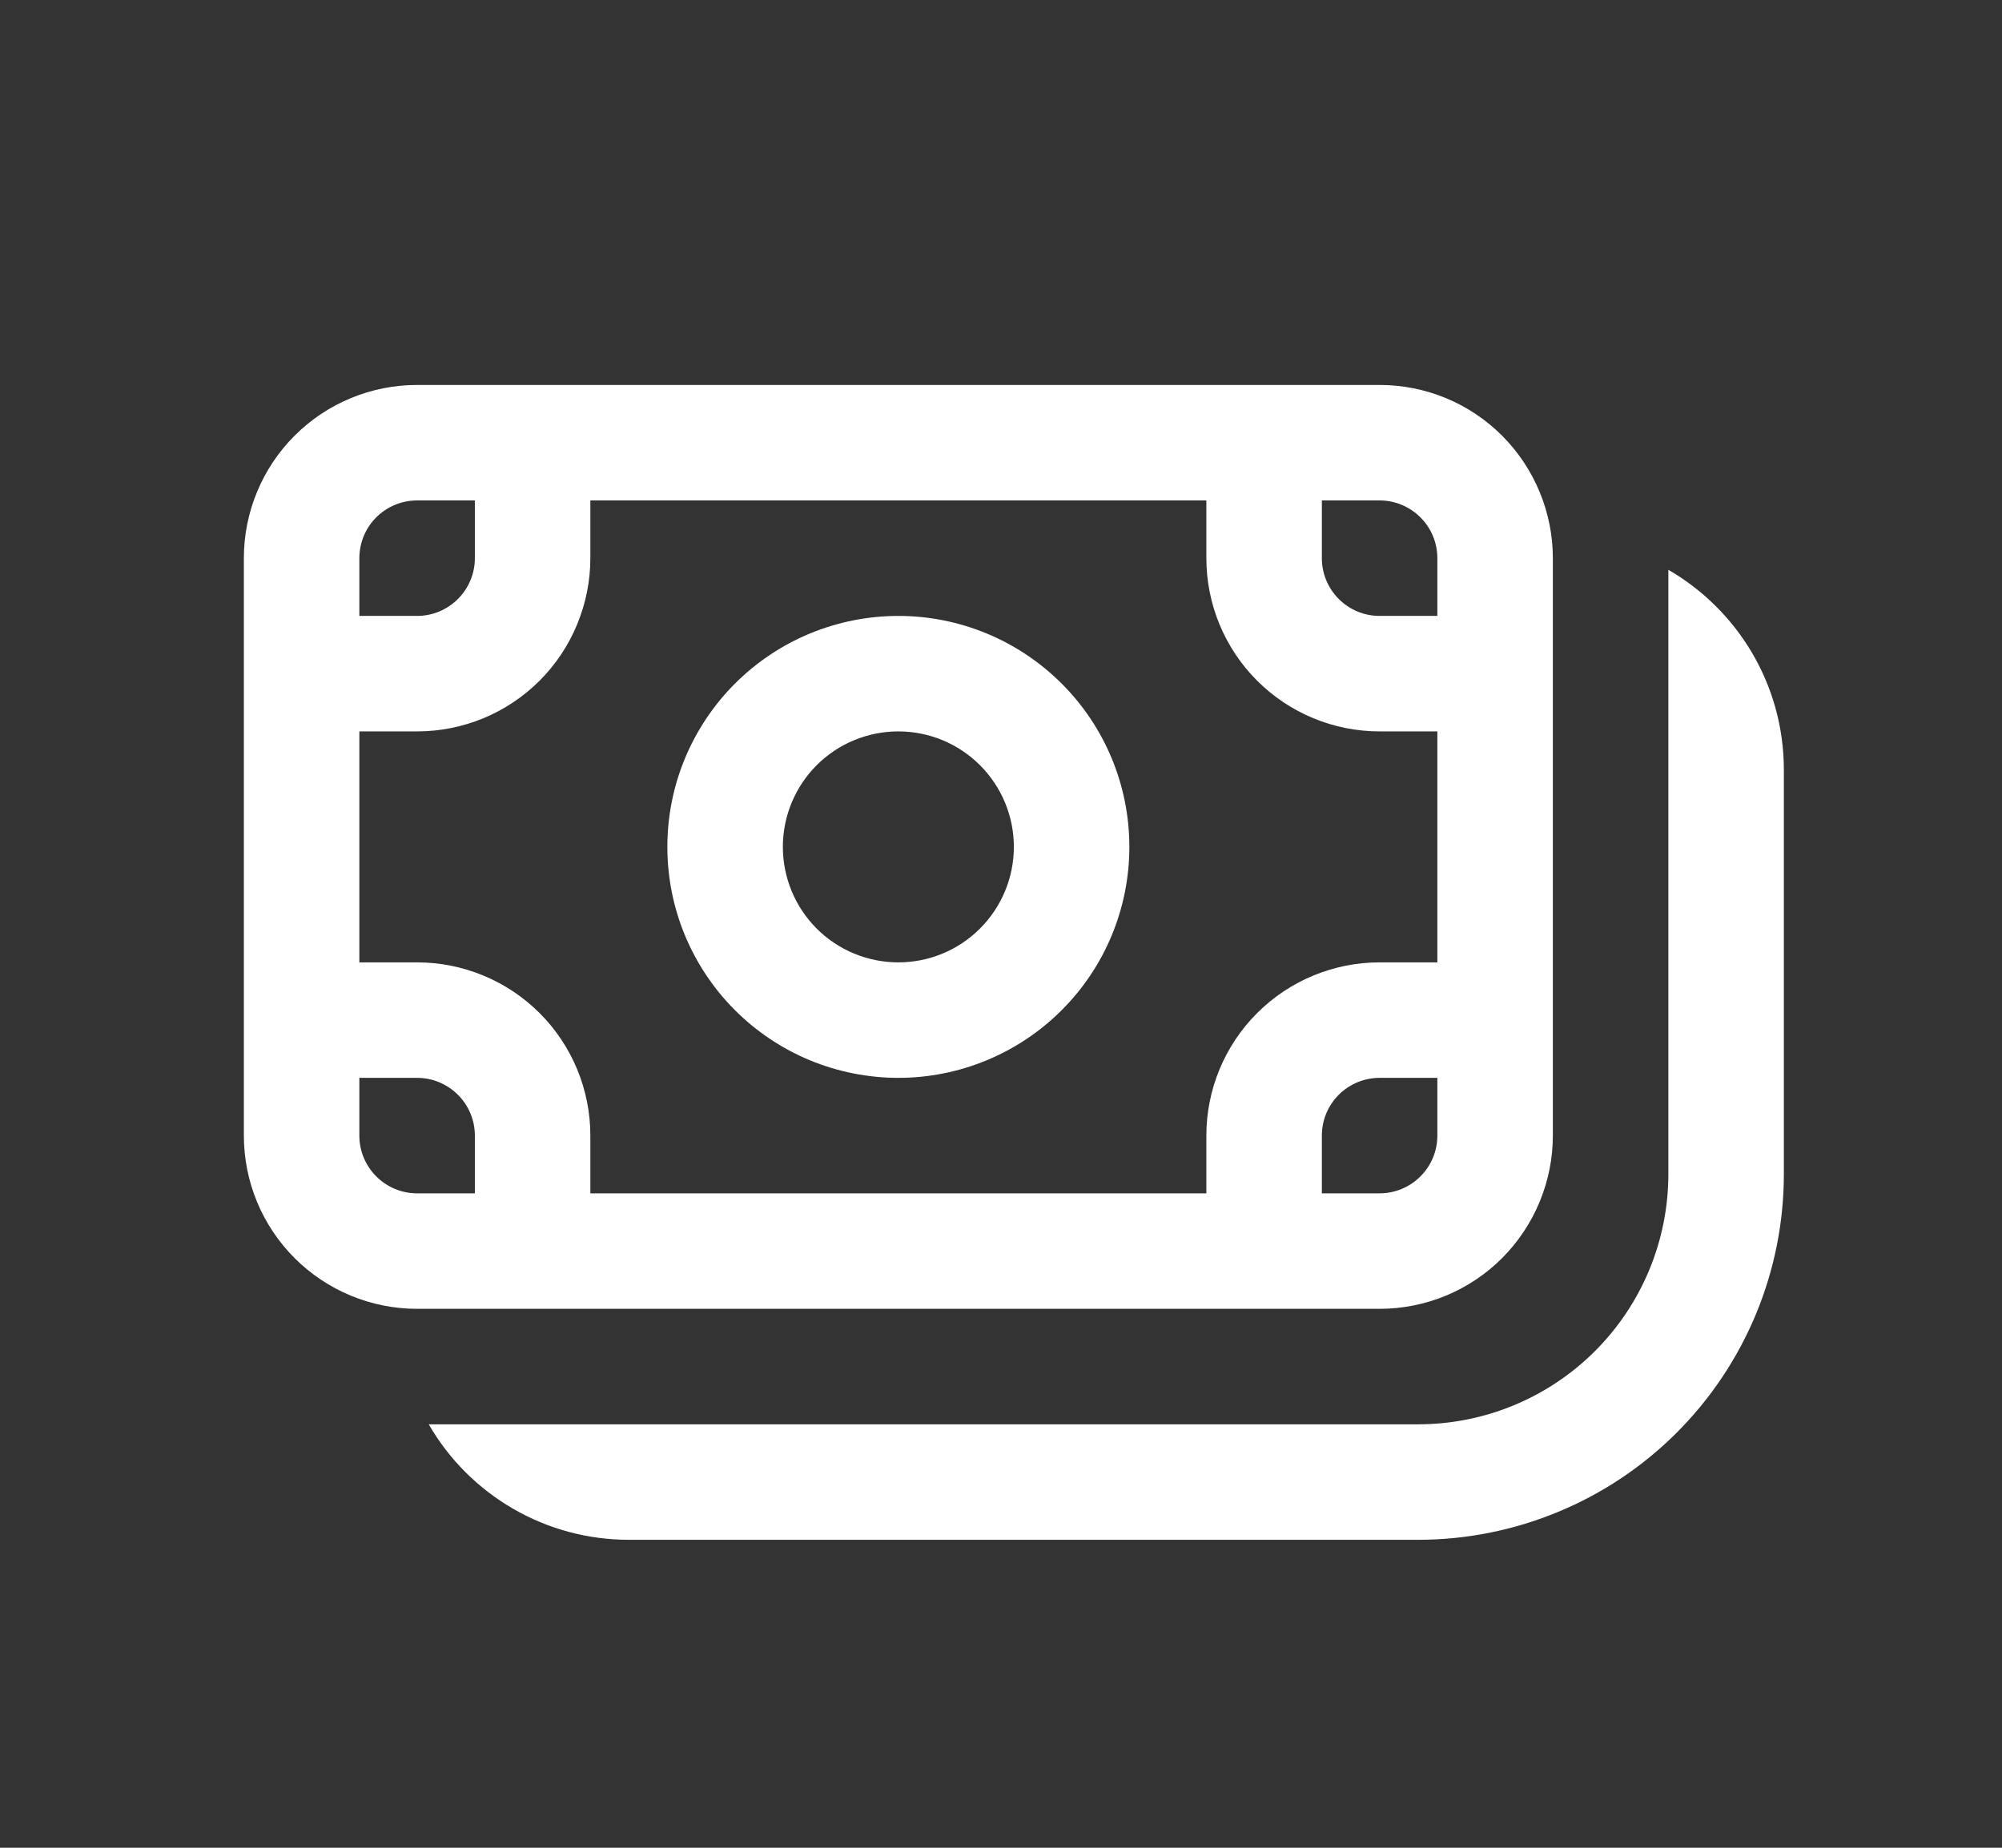 <svg width="26" height="24" viewBox="0 0 26 24" fill="none" xmlns="http://www.w3.org/2000/svg">
<rect x="0" y="0" width="26" height="24" fill="#333333" stroke="none"/>
<path d="M11.667 8C11.273 8 10.883 8.078 10.519 8.228C10.155 8.379 9.824 8.6 9.545 8.879C9.267 9.157 9.046 9.488 8.895 9.852C8.744 10.216 8.667 10.606 8.667 11C8.667 11.394 8.744 11.784 8.895 12.148C9.046 12.512 9.267 12.843 9.545 13.121C9.824 13.4 10.155 13.621 10.519 13.772C10.883 13.922 11.273 14 11.667 14C12.462 14 13.225 13.684 13.788 13.121C14.351 12.559 14.667 11.796 14.667 11C14.667 10.204 14.351 9.441 13.788 8.879C13.225 8.316 12.462 8 11.667 8ZM10.167 11C10.167 10.602 10.325 10.221 10.606 9.939C10.887 9.658 11.269 9.5 11.667 9.5C12.065 9.5 12.446 9.658 12.727 9.939C13.009 10.221 13.167 10.602 13.167 11C13.167 11.398 13.009 11.779 12.727 12.061C12.446 12.342 12.065 12.5 11.667 12.5C11.269 12.5 10.887 12.342 10.606 12.061C10.325 11.779 10.167 11.398 10.167 11Z" fill="white"/>
<path d="M3.167 7.25C3.167 6.653 3.404 6.081 3.826 5.659C4.248 5.237 4.82 5 5.417 5H17.917C18.212 5 18.505 5.058 18.778 5.171C19.051 5.284 19.299 5.45 19.508 5.659C19.716 5.868 19.882 6.116 19.995 6.389C20.108 6.662 20.167 6.955 20.167 7.25V14.75C20.167 15.046 20.108 15.338 19.995 15.611C19.882 15.884 19.716 16.132 19.508 16.341C19.299 16.55 19.051 16.716 18.778 16.829C18.505 16.942 18.212 17 17.917 17H5.417C4.82 17 4.248 16.763 3.826 16.341C3.404 15.919 3.167 15.347 3.167 14.75V7.25ZM5.417 6.5C5.218 6.5 5.027 6.579 4.886 6.72C4.746 6.86 4.667 7.051 4.667 7.25V8H5.417C5.616 8 5.806 7.921 5.947 7.78C6.088 7.64 6.167 7.449 6.167 7.25V6.5H5.417ZM4.667 12.5H5.417C6.013 12.5 6.586 12.737 7.008 13.159C7.43 13.581 7.667 14.153 7.667 14.75V15.5H15.667V14.75C15.667 14.153 15.904 13.581 16.326 13.159C16.748 12.737 17.32 12.5 17.917 12.5H18.667V9.5H17.917C17.32 9.5 16.748 9.263 16.326 8.841C15.904 8.419 15.667 7.847 15.667 7.25V6.5H7.667V7.25C7.667 7.545 7.608 7.838 7.495 8.111C7.382 8.384 7.217 8.632 7.008 8.841C6.799 9.05 6.551 9.216 6.278 9.329C6.005 9.442 5.712 9.5 5.417 9.5H4.667V12.5ZM18.667 8V7.25C18.667 7.051 18.588 6.86 18.447 6.72C18.306 6.579 18.116 6.5 17.917 6.5H17.167V7.25C17.167 7.664 17.503 8 17.917 8H18.667ZM18.667 14H17.917C17.718 14 17.527 14.079 17.386 14.22C17.246 14.36 17.167 14.551 17.167 14.75V15.5H17.917C18.116 15.5 18.306 15.421 18.447 15.28C18.588 15.14 18.667 14.949 18.667 14.75V14ZM4.667 14.75C4.667 15.164 5.003 15.5 5.417 15.5H6.167V14.75C6.167 14.551 6.088 14.36 5.947 14.22C5.806 14.079 5.616 14 5.417 14H4.667V14.75Z" fill="white"/>
<path d="M5.568 18.5C5.831 18.956 6.21 19.335 6.666 19.598C7.122 19.862 7.64 20 8.167 20H18.417C19.04 20 19.658 19.877 20.234 19.638C20.811 19.4 21.334 19.05 21.775 18.609C22.216 18.168 22.566 17.644 22.805 17.068C23.044 16.491 23.167 15.874 23.167 15.25V10C23.167 8.89 22.564 7.92 21.667 7.401V15.25C21.667 16.112 21.324 16.939 20.715 17.548C20.105 18.158 19.279 18.5 18.417 18.5H5.568Z" fill="white"/>
</svg>
